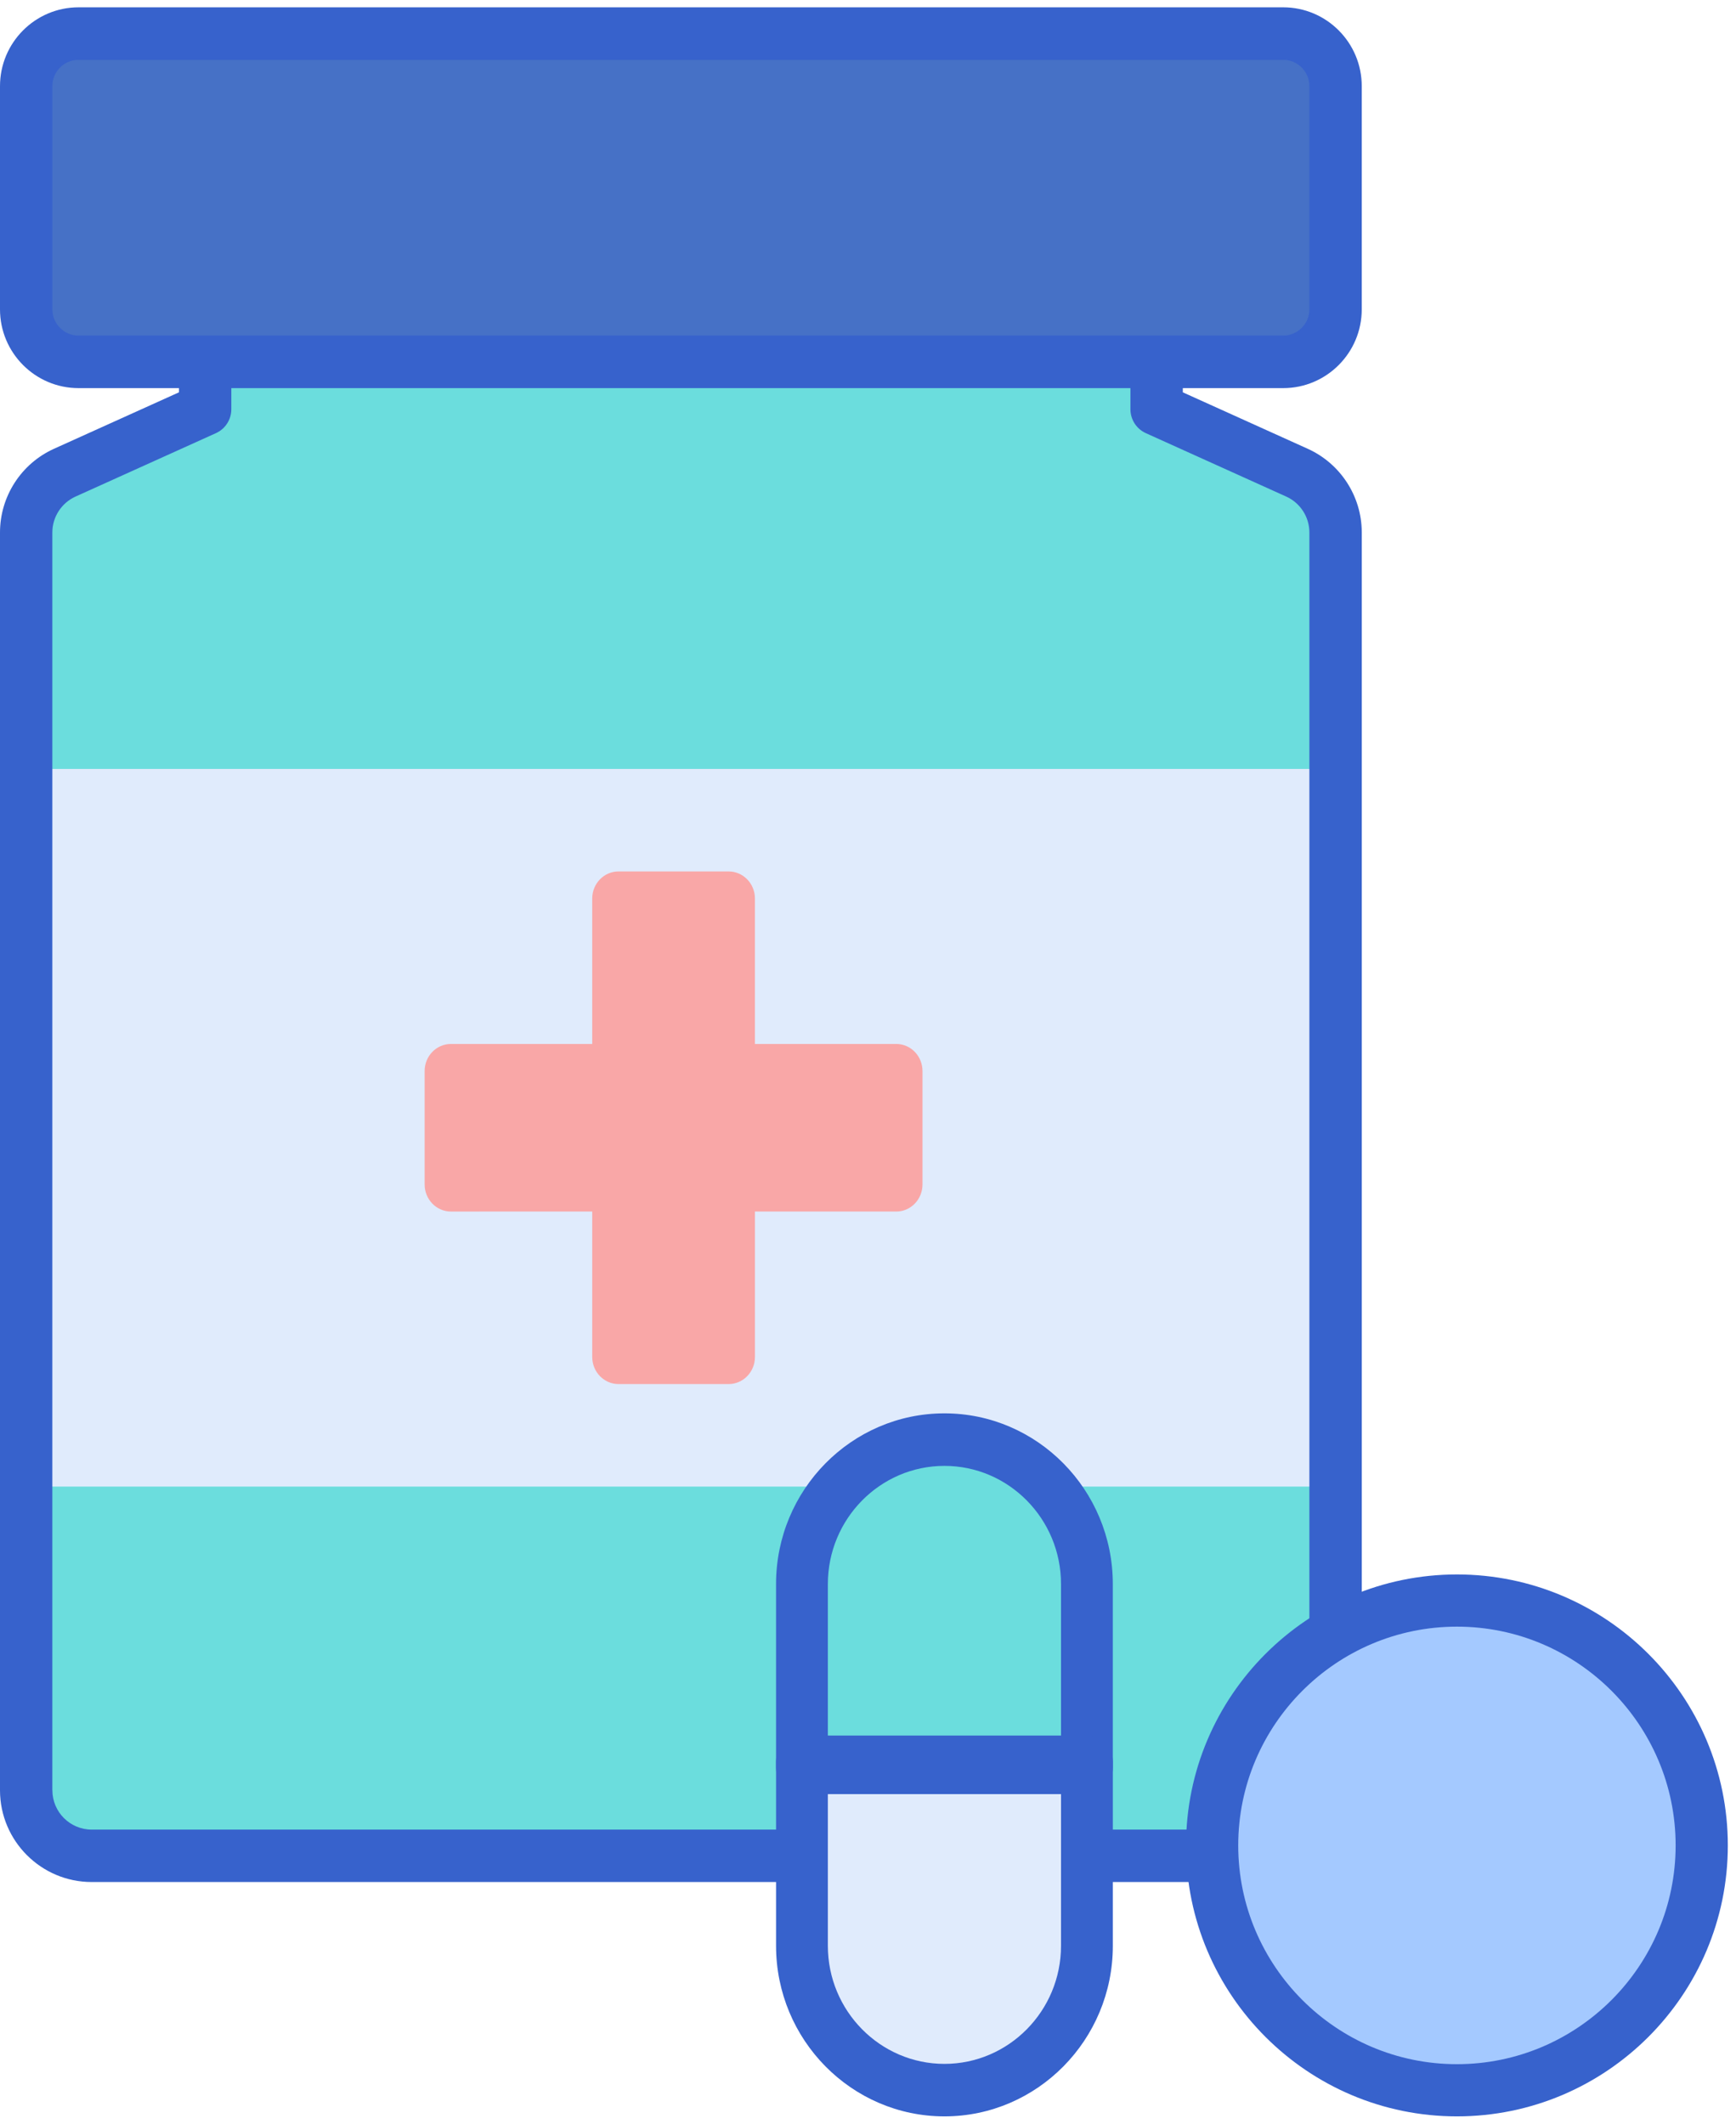 <svg xmlns="http://www.w3.org/2000/svg" width="139" height="170" viewBox="0 0 139 170">
    <g fill="none" fill-rule="evenodd">
        <g>
            <g>
                <g>
                    <path fill="#6BDDDD" d="M92.43 33.062v-10.2H16.604v10.2l-11.19 5.106c-1.869.852-3.07 2.734-3.07 4.808v101.23c0 2.914 2.336 5.277 5.217 5.277h93.91c2.881 0 5.218-2.363 5.218-5.276V42.977c0-2.075-1.202-3.955-3.074-4.81L92.43 33.063z" transform="translate(-111 -150) translate(22 150) translate(89)"/>
                    <path fill="#E0EBFC" d="M2.345 119L106.69 119 106.69 61.552 2.345 61.552z" transform="translate(-111 -150) translate(22 150) translate(89)"/>
                    <path fill="#F9A7A7" d="M71.759 83.569H60.446V71.925c0-1.196-.943-2.166-2.106-2.166h-8.818c-1.16 0-2.103.97-2.103 2.166v11.644H36.106c-1.163 0-2.106.97-2.106 2.169v9.076c0 1.198.943 2.169 2.106 2.169H47.42v11.644c0 1.196.942 2.166 2.103 2.166h8.818c1.163 0 2.106-.97 2.106-2.166V96.983H71.76c1.163 0 2.103-.97 2.103-2.169v-9.076c0-1.199-.94-2.17-2.103-2.17z" transform="translate(-111 -150) translate(22 150) translate(89)"/>
                    <path fill="#3762CC" d="M101.696 150.655H7.339c-4.04 0-7.328-3.285-7.339-7.327v-.008V42.622c0-2.883 1.696-5.51 4.32-6.696l10.008-4.52v-8.79c0-1.158.94-2.099 2.097-2.099H92.61c1.158 0 2.097.94 2.097 2.1v8.788l10.006 4.521c2.61 1.181 4.304 3.783 4.322 6.647v100.736c0 4.05-3.292 7.346-7.338 7.346zM4.194 143.31c0 1.735 1.411 3.148 3.145 3.148h94.357c1.733 0 3.145-1.413 3.145-3.148V42.622c0-1.235-.726-2.36-1.85-2.87l-11.244-5.078c-.751-.338-1.234-1.087-1.234-1.913v-8.046H18.522v8.046c0 .826-.483 1.575-1.234 1.913L6.044 39.752c-1.124.51-1.853 1.635-1.853 2.87V143.31h.003z" transform="translate(-111 -150) translate(22 150) translate(89)"/>
                    <path fill="#4671C6" d="M102.516 2.931H6.519c-2.304 0-4.174 1.849-4.174 4.127v17.54c0 2.277 1.87 4.126 4.174 4.126h95.997c2.304 0 4.174-1.849 4.174-4.127V7.057c0-2.277-1.87-4.126-4.174-4.126z" transform="translate(-111 -150) translate(22 150) translate(89)"/>
                    <path fill="#3762CC" d="M102.744 31.069H6.29c-3.47 0-6.29-2.828-6.29-6.307V6.893C0 3.413 2.82.586 6.29.586h96.454c3.47 0 6.29 2.828 6.29 6.307v17.87c0 3.478-2.82 6.306-6.29 6.306zM6.29 4.791c-1.157 0-2.096.942-2.096 2.102v17.87c0 1.16.939 2.101 2.096 2.101h96.454c1.155 0 2.097-.941 2.097-2.102V6.893c0-1.16-.942-2.102-2.097-2.102H6.29z" transform="translate(-111 -150) translate(22 150) translate(89)"/>
                    <path fill="#6BDDDD" d="M87.931 141.276H64.483v-14.444c0-6.268 5.249-11.35 11.724-11.35 6.475 0 11.724 5.082 11.724 11.35v14.444z" transform="translate(-111 -150) translate(22 150) translate(89)"/>
                    <path fill="#E0EBFC" d="M76.207 167.069c-6.475 0-11.724-5.078-11.724-11.342v-14.451H87.93v14.451c0 6.264-5.249 11.342-11.724 11.342z" transform="translate(-111 -150) translate(22 150) translate(89)"/>
                    <path fill="#3762CC" d="M87.03 143.62H64.211c-1.145 0-2.074-.941-2.074-2.102v-14.715c0-7.536 6.047-13.665 13.483-13.665 7.432 0 13.482 6.129 13.482 13.665v14.715c0 1.16-.929 2.103-2.074 2.103zm-20.744-4.204h18.669v-12.613c0-5.217-4.187-9.46-9.334-9.46-5.148 0-9.335 4.243-9.335 9.46v12.613z" transform="translate(-111 -150) translate(22 150) translate(89)"/>
                    <path fill="#3762CC" d="M75.62 169.414c-7.435 0-13.482-6.128-13.482-13.657v-14.725c0-1.16.93-2.101 2.074-2.101H87.03c1.145 0 2.074.941 2.074 2.101v14.725c0 7.53-6.05 13.657-13.482 13.657zm-9.334-26.28v12.623c0 5.211 4.187 9.455 9.335 9.455 5.147 0 9.334-4.244 9.334-9.455v-12.624H66.286z" transform="translate(-111 -150) translate(22 150) translate(89)"/>
                    <path fill="#A4C9FF" d="M137.172 148.31c0 11.008-8.924 19.931-19.932 19.931-11.004 0-19.93-8.923-19.93-19.931 0-11.008 8.926-19.93 19.93-19.93 11.008 0 19.932 8.922 19.932 19.93z" transform="translate(-111 -150) translate(22 150) translate(89)"/>
                    <path fill="#3762CC" d="M116.656 169.414c-11.96 0-21.69-9.73-21.69-21.69s9.73-21.69 21.69-21.69c11.959 0 21.689 9.73 21.689 21.69s-9.73 21.69-21.69 21.69zm0-39.202c-9.657 0-17.512 7.856-17.512 17.512s7.855 17.512 17.512 17.512c9.656 0 17.51-7.856 17.51-17.512s-7.854-17.512-17.51-17.512z" transform="translate(-111 -150) translate(22 150) translate(89)"/>
                </g>
            </g>
        </g>
    </g>
</svg>
